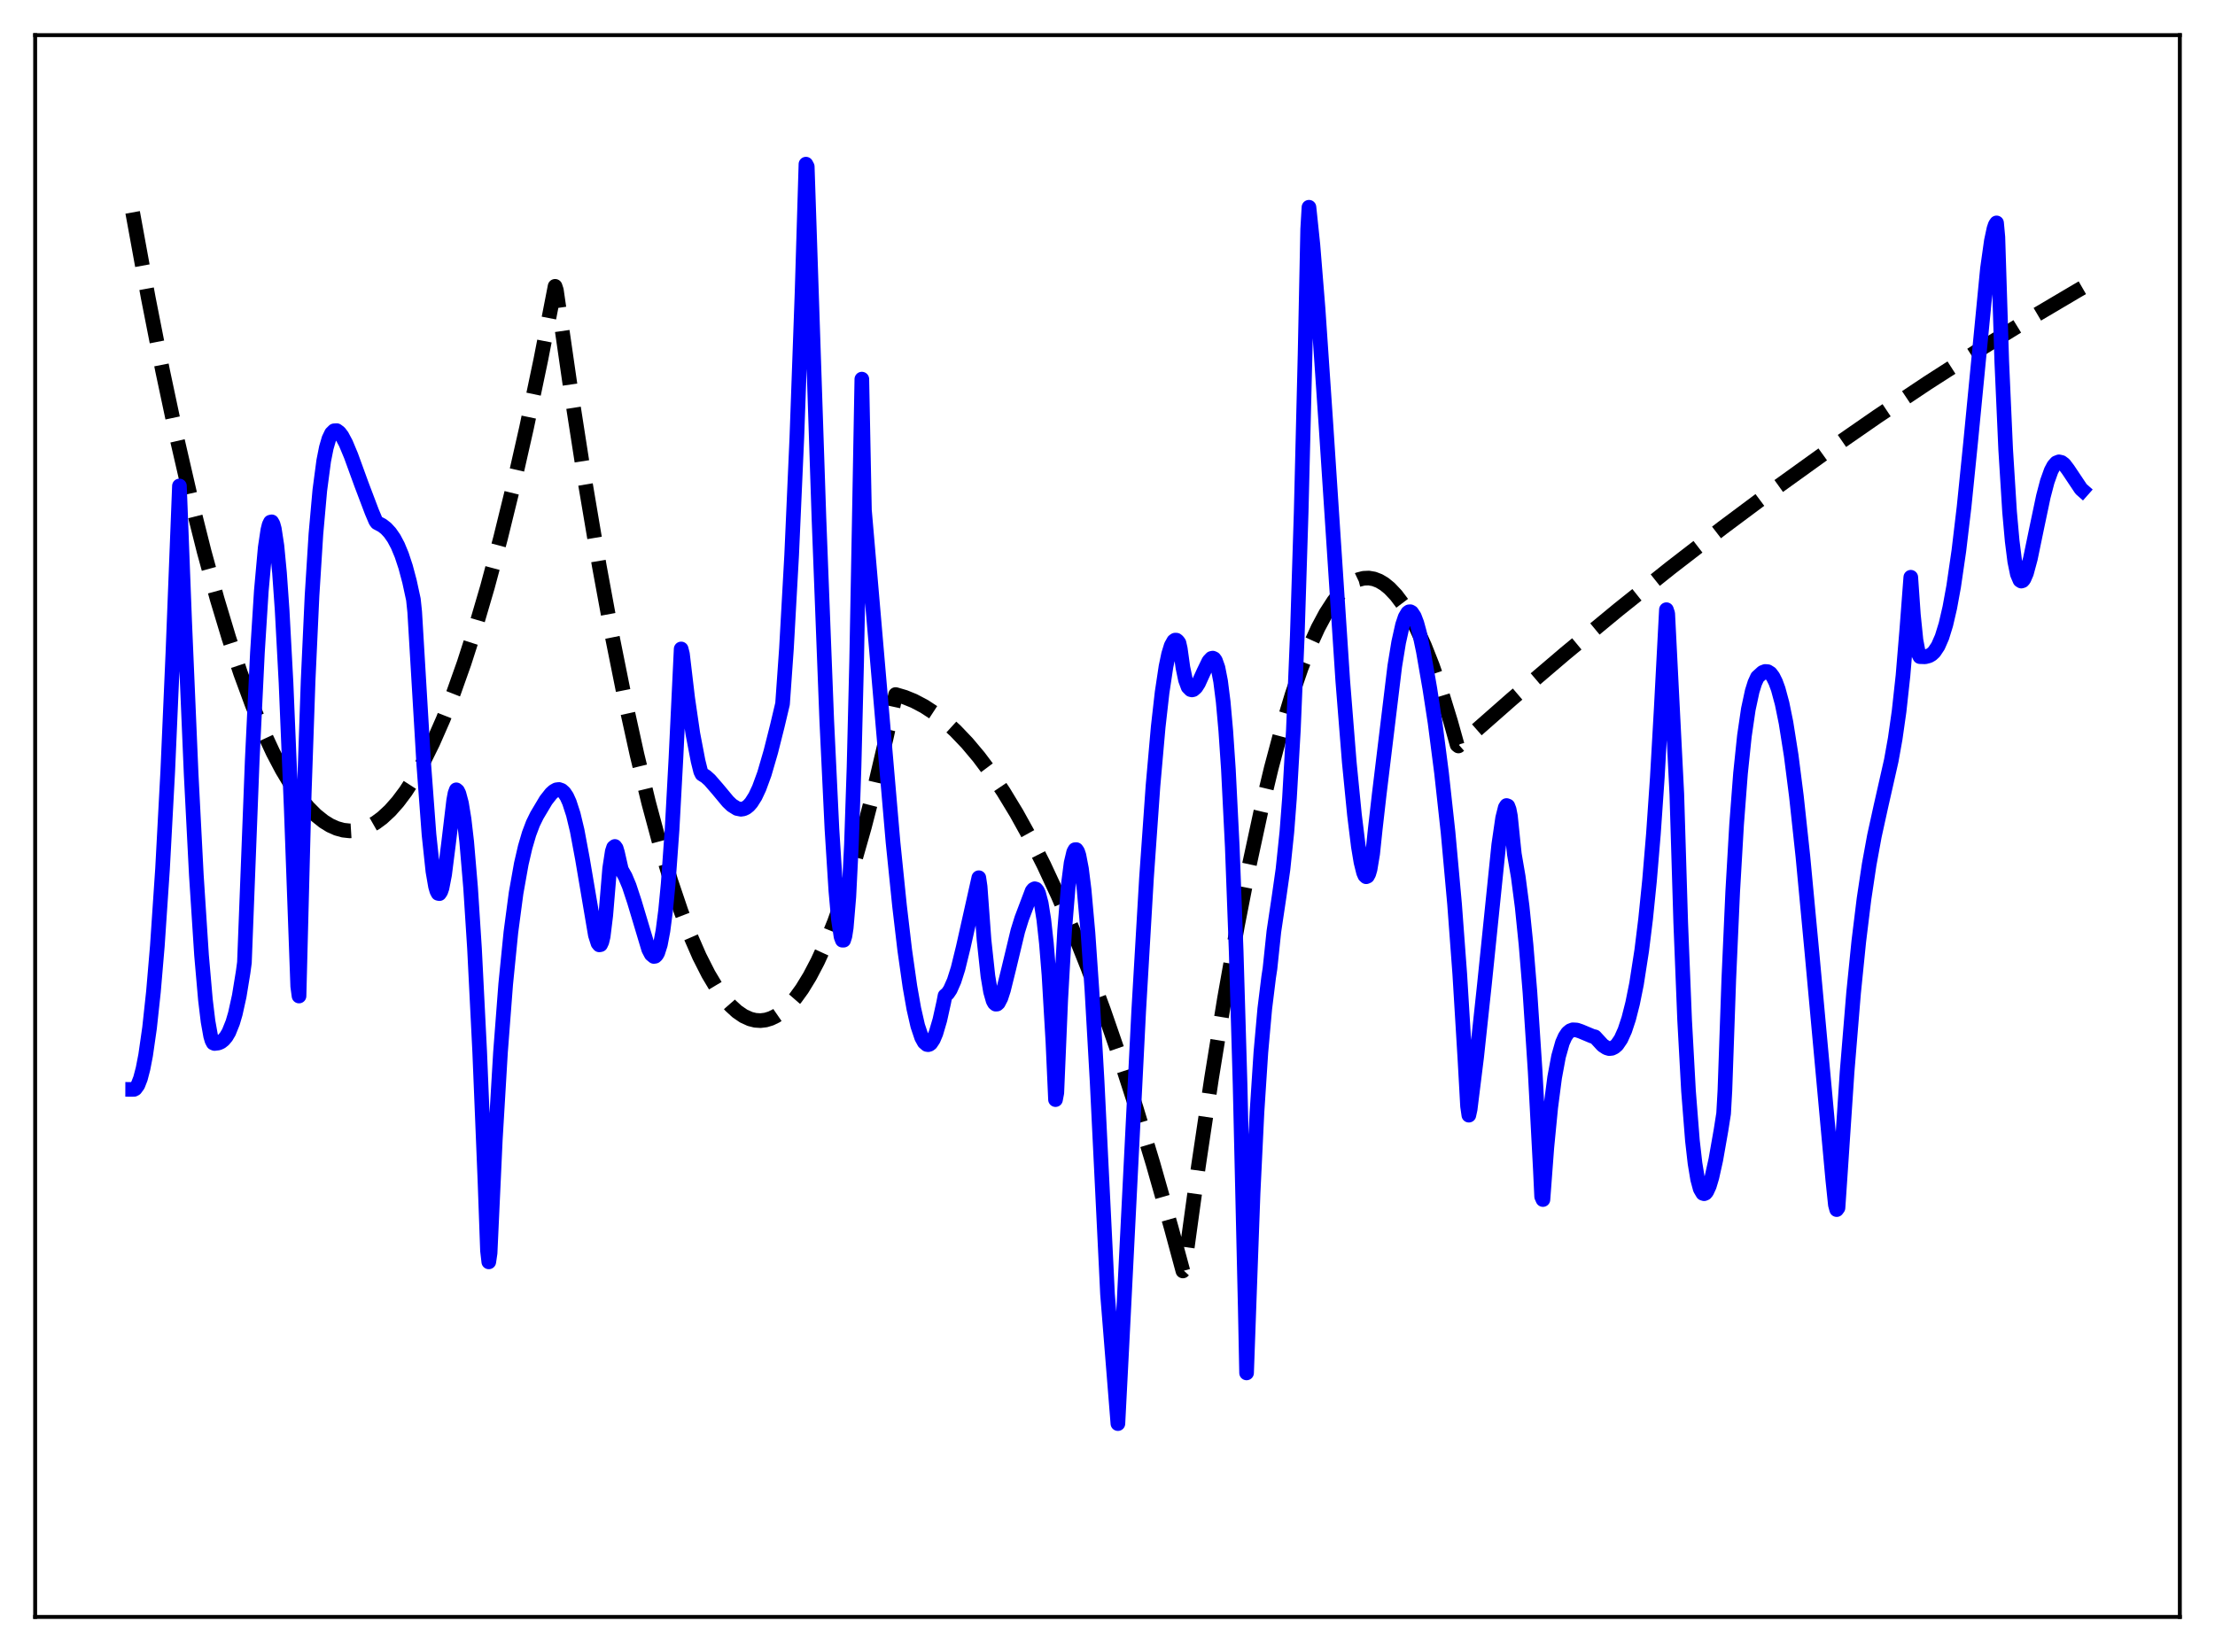 <?xml version="1.0" encoding="utf-8" standalone="no"?>
<!DOCTYPE svg PUBLIC "-//W3C//DTD SVG 1.1//EN"
  "http://www.w3.org/Graphics/SVG/1.1/DTD/svg11.dtd">
<svg xmlns:xlink="http://www.w3.org/1999/xlink" width="453.6pt" height="338.4pt" viewBox="0 0 453.6 338.4" xmlns="http://www.w3.org/2000/svg" version="1.1">
 <defs>
  <style type="text/css">*{stroke-linejoin: round; stroke-linecap: butt}</style>
 </defs>
 <g id="figure_1">
  <g id="patch_1">
   <path d="M 0 338.4 
L 453.6 338.4 
L 453.6 0 
L 0 0 
z
" style="fill: #ffffff"/>
  </g>
  <g id="axes_1">
   <g id="patch_2">
    <path d="M 7.2 331.2 
L 446.4 331.2 
L 446.4 7.2 
L 7.2 7.2 
z
" style="fill: #ffffff"/>
   </g>
   <g id="matplotlib.axis_1"/>
   <g id="matplotlib.axis_2"/>
   <g id="line2d_1">
    <path d="M 27.164 43.504 
L 30.358 60.989 
L 33.286 75.877 
L 36.214 89.674 
L 39.142 102.381 
L 41.804 112.986 
L 44.465 122.691 
L 46.861 130.654 
L 49.257 137.887 
L 51.652 144.39 
L 53.782 149.557 
L 55.911 154.148 
L 57.775 157.692 
L 59.638 160.794 
L 61.501 163.454 
L 63.098 165.383 
L 64.695 166.988 
L 66.292 168.268 
L 67.623 169.087 
L 68.954 169.68 
L 70.285 170.048 
L 71.616 170.191 
L 72.947 170.109 
L 74.278 169.801 
L 75.609 169.268 
L 76.94 168.51 
L 78.271 167.526 
L 79.868 166.048 
L 81.465 164.246 
L 83.062 162.119 
L 84.925 159.228 
L 86.788 155.895 
L 88.652 152.12 
L 90.781 147.265 
L 92.911 141.834 
L 95.04 135.826 
L 97.436 128.377 
L 99.831 120.198 
L 102.493 110.255 
L 105.155 99.41 
L 107.817 87.663 
L 110.745 73.701 
L 113.673 58.649 
L 113.939 59.447 
L 116.867 79.748 
L 119.795 98.57 
L 122.723 115.913 
L 125.385 130.395 
L 128.047 143.654 
L 130.442 154.542 
L 132.838 164.439 
L 135.233 173.345 
L 137.363 180.431 
L 139.492 186.734 
L 141.356 191.607 
L 143.219 195.881 
L 145.082 199.555 
L 146.679 202.228 
L 148.276 204.461 
L 149.607 205.985 
L 150.938 207.203 
L 152.269 208.116 
L 153.6 208.723 
L 154.665 208.989 
L 155.729 209.058 
L 156.794 208.933 
L 157.859 208.611 
L 158.924 208.094 
L 160.255 207.173 
L 161.585 205.945 
L 162.916 204.413 
L 164.247 202.574 
L 165.844 199.964 
L 167.441 196.914 
L 169.039 193.424 
L 170.902 188.795 
L 172.765 183.567 
L 174.895 176.859 
L 177.024 169.369 
L 179.153 161.095 
L 181.549 150.852 
L 183.412 142.263 
L 185.276 142.81 
L 187.139 143.567 
L 189.268 144.687 
L 191.398 146.081 
L 193.527 147.746 
L 195.657 149.685 
L 198.052 152.192 
L 200.448 155.044 
L 202.844 158.242 
L 205.505 162.199 
L 208.167 166.583 
L 210.829 171.393 
L 213.757 177.176 
L 216.685 183.475 
L 219.613 190.289 
L 222.807 198.311 
L 226.001 206.947 
L 229.196 216.197 
L 232.656 226.91 
L 236.116 238.342 
L 239.843 251.46 
L 242.239 260.335 
L 242.505 260.047 
L 245.433 238.78 
L 248.095 220.947 
L 250.756 204.543 
L 253.418 189.568 
L 255.814 177.312 
L 258.209 166.213 
L 260.339 157.319 
L 262.468 149.339 
L 264.598 142.273 
L 266.461 136.841 
L 268.324 132.109 
L 269.921 128.61 
L 271.519 125.626 
L 273.116 123.156 
L 274.447 121.49 
L 275.777 120.182 
L 277.108 119.231 
L 278.173 118.727 
L 279.238 118.452 
L 280.303 118.405 
L 281.367 118.587 
L 282.432 118.998 
L 283.497 119.637 
L 284.561 120.505 
L 285.892 121.911 
L 287.223 123.674 
L 288.554 125.795 
L 290.151 128.811 
L 291.748 132.342 
L 293.345 136.387 
L 295.209 141.756 
L 297.072 147.825 
L 298.403 152.589 
L 298.669 152.799 
L 309.583 143.195 
L 320.496 133.887 
L 331.409 124.876 
L 342.057 116.37 
L 352.704 108.146 
L 363.351 100.204 
L 373.999 92.545 
L 384.38 85.349 
L 394.761 78.42 
L 405.142 71.761 
L 415.257 65.529 
L 425.372 59.553 
L 426.436 58.939 
L 426.436 58.939 
" clip-path="url(#pac6d215a9f)" style="fill: none; stroke-dasharray: 11.1,4.8; stroke-dashoffset: 0; stroke: #000000; stroke-width: 3"/>
   </g>
   <g id="line2d_2">
    <path d="M 27.164 223.144 
L 27.43 223.145 
L 27.696 223.005 
L 28.228 222.282 
L 28.761 220.92 
L 29.293 218.88 
L 29.825 216.127 
L 30.624 210.559 
L 31.423 203.146 
L 32.221 193.763 
L 33.286 177.946 
L 34.351 158.006 
L 35.415 133.542 
L 36.746 99.542 
L 37.811 127.236 
L 39.142 158.514 
L 40.207 179.238 
L 41.271 195.653 
L 42.07 204.799 
L 42.602 209.217 
L 43.135 212.209 
L 43.401 213.12 
L 43.667 213.626 
L 43.933 213.74 
L 44.732 213.641 
L 45.264 213.402 
L 45.796 212.98 
L 46.329 212.341 
L 46.861 211.44 
L 47.66 209.453 
L 48.192 207.643 
L 48.991 204.028 
L 49.789 199.136 
L 50.055 197.164 
L 51.652 155.737 
L 52.717 133.657 
L 53.516 120.999 
L 54.314 112.156 
L 54.847 108.577 
L 55.113 107.505 
L 55.379 106.953 
L 55.645 106.893 
L 55.911 107.356 
L 56.177 108.318 
L 56.71 111.81 
L 57.242 117.381 
L 57.775 124.945 
L 58.573 139.848 
L 59.638 165.525 
L 60.969 202.048 
L 61.235 204.02 
L 62.3 162.56 
L 63.098 139.414 
L 63.897 122.074 
L 64.695 109.384 
L 65.494 100.422 
L 66.292 94.387 
L 66.825 91.703 
L 67.357 89.873 
L 67.889 88.76 
L 68.422 88.242 
L 68.954 88.208 
L 69.487 88.596 
L 70.019 89.292 
L 70.817 90.788 
L 71.882 93.336 
L 74.012 99.193 
L 76.141 104.815 
L 76.94 106.704 
L 77.206 107.062 
L 78.271 107.625 
L 79.069 108.248 
L 79.868 109.116 
L 80.666 110.261 
L 81.465 111.768 
L 82.263 113.69 
L 83.062 116.107 
L 83.86 119.104 
L 84.659 122.792 
L 84.925 125.33 
L 86.788 156.635 
L 87.853 170.944 
L 88.652 178.473 
L 89.184 181.55 
L 89.45 182.476 
L 89.716 182.988 
L 89.983 183.046 
L 90.249 182.662 
L 90.515 181.889 
L 91.047 179.147 
L 91.846 172.841 
L 92.911 163.917 
L 93.177 162.498 
L 93.443 161.782 
L 93.709 162.01 
L 93.975 162.549 
L 94.508 164.544 
L 95.04 167.819 
L 95.572 172.419 
L 96.371 181.834 
L 97.169 194.247 
L 98.234 215.461 
L 99.299 241.524 
L 99.831 256.179 
L 100.097 258.477 
L 100.364 256.655 
L 101.428 233.518 
L 102.493 215.544 
L 103.558 201.614 
L 104.623 190.961 
L 105.687 182.93 
L 106.752 176.941 
L 107.551 173.494 
L 108.349 170.776 
L 109.148 168.661 
L 109.946 167.031 
L 111.809 163.905 
L 112.874 162.552 
L 113.407 162.074 
L 113.939 161.781 
L 114.471 161.71 
L 115.004 161.895 
L 115.536 162.367 
L 116.068 163.162 
L 116.601 164.339 
L 117.399 166.795 
L 118.198 170.136 
L 119.263 175.846 
L 121.924 191.543 
L 122.457 193.212 
L 122.723 193.541 
L 122.989 193.493 
L 123.255 192.917 
L 123.521 191.808 
L 124.054 187.463 
L 124.852 177.871 
L 125.385 174.398 
L 125.651 173.592 
L 125.917 173.382 
L 126.183 173.741 
L 126.449 174.628 
L 127.248 178.142 
L 128.047 179.556 
L 128.845 181.459 
L 129.91 184.689 
L 132.838 194.46 
L 133.37 195.474 
L 133.903 195.914 
L 134.169 195.869 
L 134.435 195.622 
L 134.701 195.154 
L 135.233 193.476 
L 135.766 190.659 
L 136.298 186.548 
L 136.831 181.049 
L 137.629 169.978 
L 138.428 155.2 
L 139.492 132.926 
L 139.759 133.978 
L 140.823 142.987 
L 141.888 150.295 
L 142.953 155.865 
L 143.485 158.013 
L 143.751 158.557 
L 144.55 159.063 
L 145.348 159.78 
L 146.945 161.619 
L 149.075 164.18 
L 149.873 164.945 
L 150.938 165.606 
L 151.737 165.763 
L 152.269 165.681 
L 152.801 165.432 
L 153.334 165.006 
L 153.866 164.396 
L 154.665 163.13 
L 155.463 161.429 
L 156.528 158.522 
L 157.859 153.949 
L 159.19 148.664 
L 160.255 144.167 
L 161.053 132.875 
L 162.118 113.732 
L 163.183 89.618 
L 164.247 59.981 
L 165.046 33.622 
L 165.312 34.124 
L 167.708 106.157 
L 169.305 147.552 
L 170.369 169.811 
L 171.168 182.424 
L 171.7 188.352 
L 172.233 191.874 
L 172.499 192.583 
L 172.765 192.582 
L 173.031 191.74 
L 173.297 190.019 
L 173.83 183.676 
L 174.362 172.977 
L 174.895 157.112 
L 175.427 135.477 
L 175.959 107.074 
L 176.492 77.656 
L 177.024 104.49 
L 182.88 172.548 
L 184.211 185.567 
L 185.276 194.605 
L 186.34 202.093 
L 187.139 206.619 
L 187.937 210.12 
L 188.736 212.508 
L 189.268 213.48 
L 189.801 213.938 
L 190.067 213.985 
L 190.333 213.91 
L 190.599 213.711 
L 191.132 212.915 
L 191.664 211.654 
L 192.463 208.936 
L 193.261 205.331 
L 193.527 203.96 
L 194.06 203.505 
L 194.592 202.716 
L 195.391 200.912 
L 196.189 198.392 
L 197.254 194.045 
L 200.448 179.786 
L 200.714 181.6 
L 201.513 192.523 
L 202.311 199.941 
L 202.844 203.117 
L 203.376 204.986 
L 203.642 205.466 
L 203.908 205.687 
L 204.175 205.67 
L 204.441 205.436 
L 204.973 204.408 
L 205.505 202.768 
L 206.57 198.465 
L 208.433 190.703 
L 209.232 188.131 
L 211.361 182.507 
L 211.628 182.177 
L 211.894 182.043 
L 212.16 182.124 
L 212.426 182.442 
L 212.692 183.016 
L 213.225 185.018 
L 213.757 188.371 
L 214.289 193.232 
L 214.822 199.777 
L 215.62 213.399 
L 216.153 225.24 
L 216.419 223.848 
L 217.217 204.875 
L 218.016 190.632 
L 218.815 180.881 
L 219.347 176.767 
L 219.879 174.512 
L 220.145 174.047 
L 220.412 174.032 
L 220.678 174.41 
L 220.944 175.209 
L 221.476 177.979 
L 222.009 182.25 
L 222.807 191.161 
L 223.606 202.739 
L 224.671 221.467 
L 226.534 259.471 
L 226.8 265.051 
L 228.929 291.603 
L 229.728 276.053 
L 233.188 207.117 
L 234.785 179.833 
L 236.116 160.962 
L 237.181 148.911 
L 237.98 141.846 
L 238.778 136.541 
L 239.311 133.992 
L 239.843 132.254 
L 240.375 131.307 
L 240.641 131.121 
L 240.908 131.122 
L 241.174 131.328 
L 241.44 131.709 
L 241.706 132.886 
L 242.239 136.718 
L 242.771 139.276 
L 243.303 140.717 
L 243.836 141.256 
L 244.102 141.316 
L 244.368 141.253 
L 244.9 140.793 
L 245.433 139.957 
L 246.497 137.617 
L 247.562 135.419 
L 248.095 134.859 
L 248.361 134.805 
L 248.627 134.932 
L 248.893 135.288 
L 249.425 136.788 
L 249.958 139.523 
L 250.49 143.736 
L 251.023 149.699 
L 251.555 157.562 
L 252.353 173.492 
L 253.152 194.885 
L 253.951 222.161 
L 255.015 268.06 
L 255.281 281.222 
L 255.814 266.345 
L 256.612 244.399 
L 257.411 227.808 
L 258.209 215.559 
L 259.008 206.612 
L 259.807 200.134 
L 260.073 198.405 
L 260.871 190.804 
L 261.936 183.664 
L 262.735 178.063 
L 263.533 170.408 
L 264.065 163.495 
L 264.864 149.522 
L 265.663 130.289 
L 266.461 104.871 
L 267.26 72.566 
L 267.792 46.935 
L 268.058 42.45 
L 268.857 50.095 
L 269.921 63.243 
L 271.519 86.793 
L 274.979 139.446 
L 276.31 156.119 
L 277.375 166.914 
L 278.173 173.399 
L 278.705 176.601 
L 279.238 178.745 
L 279.504 179.35 
L 279.77 179.586 
L 280.036 179.469 
L 280.303 178.978 
L 280.569 178.065 
L 281.101 174.88 
L 281.633 169.806 
L 282.432 162.806 
L 285.626 136.457 
L 286.425 131.566 
L 287.223 127.991 
L 287.756 126.404 
L 288.288 125.503 
L 288.554 125.317 
L 288.82 125.301 
L 289.087 125.453 
L 289.619 126.245 
L 290.151 127.645 
L 290.684 129.602 
L 291.482 133.405 
L 292.813 141.085 
L 293.878 148.013 
L 295.209 158.348 
L 296.54 170.485 
L 297.871 185.165 
L 298.935 199.47 
L 300 217.009 
L 300.532 226.589 
L 300.799 228.428 
L 301.065 227.213 
L 302.396 216.492 
L 303.993 201.609 
L 306.921 173.031 
L 307.719 167.553 
L 308.252 165.42 
L 308.518 164.999 
L 308.784 165.099 
L 309.05 165.791 
L 309.316 167.168 
L 309.849 172.392 
L 310.115 174.938 
L 310.913 179.588 
L 311.712 185.695 
L 312.511 193.536 
L 313.309 203.23 
L 314.374 219.392 
L 315.439 239.46 
L 315.705 245.106 
L 315.971 245.709 
L 316.769 235.052 
L 317.568 226.827 
L 318.367 220.705 
L 319.165 216.402 
L 319.964 213.578 
L 320.496 212.378 
L 321.028 211.576 
L 321.561 211.135 
L 322.093 210.935 
L 322.892 210.981 
L 323.69 211.251 
L 326.086 212.253 
L 326.618 212.381 
L 328.215 214.114 
L 329.014 214.634 
L 329.546 214.787 
L 330.079 214.731 
L 330.611 214.476 
L 331.143 214.011 
L 331.942 212.835 
L 332.74 211.064 
L 333.539 208.642 
L 334.337 205.499 
L 335.136 201.54 
L 336.201 194.69 
L 336.999 188.224 
L 337.798 180.359 
L 338.596 170.809 
L 339.395 159.223 
L 340.193 145.17 
L 341.258 124.883 
L 341.524 125.672 
L 343.388 162.648 
L 344.186 188.951 
L 344.985 208.904 
L 345.783 223.484 
L 346.582 233.617 
L 347.114 238.288 
L 347.647 241.53 
L 348.179 243.521 
L 348.711 244.428 
L 348.977 244.514 
L 349.244 244.403 
L 349.51 244.085 
L 350.042 242.931 
L 350.575 241.146 
L 351.373 237.554 
L 352.438 231.497 
L 352.97 228.084 
L 353.236 223.362 
L 354.035 200.526 
L 354.833 182.646 
L 355.632 168.853 
L 356.431 158.414 
L 357.229 150.749 
L 358.028 145.286 
L 358.826 141.576 
L 359.359 139.876 
L 359.891 138.707 
L 360.956 137.739 
L 361.488 137.536 
L 362.02 137.583 
L 362.553 137.92 
L 363.085 138.624 
L 363.617 139.692 
L 364.15 141.142 
L 364.948 144.104 
L 365.747 148.028 
L 366.812 154.762 
L 367.876 163.093 
L 369.207 175.439 
L 371.071 195.24 
L 375.329 241.692 
L 375.862 246.797 
L 376.128 247.769 
L 376.394 247.408 
L 376.927 239.554 
L 378.257 219.559 
L 379.588 203.372 
L 380.653 192.828 
L 381.718 184.147 
L 382.783 177.059 
L 383.847 171.246 
L 385.178 165.19 
L 387.308 155.776 
L 388.106 151.316 
L 388.905 145.704 
L 389.703 138.403 
L 390.502 128.773 
L 391.3 118.239 
L 391.833 125.916 
L 392.365 131.135 
L 392.897 133.956 
L 393.164 134.501 
L 394.228 134.536 
L 395.027 134.331 
L 395.559 134.025 
L 396.092 133.53 
L 396.89 132.331 
L 397.689 130.503 
L 398.487 127.92 
L 399.286 124.478 
L 400.084 120.114 
L 401.149 112.8 
L 402.214 103.83 
L 403.545 90.682 
L 407.005 55.001 
L 407.804 49.333 
L 408.336 46.844 
L 408.602 46.051 
L 408.868 45.657 
L 409.135 48.572 
L 409.933 74.064 
L 410.732 92.043 
L 411.53 104.835 
L 412.063 110.801 
L 412.595 115.014 
L 413.127 117.603 
L 413.66 118.856 
L 413.926 119.024 
L 414.192 118.943 
L 414.458 118.637 
L 414.991 117.402 
L 415.789 114.445 
L 417.12 108.01 
L 418.451 101.689 
L 419.249 98.64 
L 420.048 96.408 
L 420.58 95.409 
L 421.113 94.811 
L 421.645 94.6 
L 422.177 94.724 
L 422.71 95.122 
L 423.508 96.176 
L 426.17 100.163 
L 426.436 100.398 
L 426.436 100.398 
" clip-path="url(#pac6d215a9f)" style="fill: none; stroke: #0000ff; stroke-width: 3; stroke-linecap: square"/>
   </g>
   <g id="patch_3">
    <path d="M 7.2 331.2 
L 7.2 7.2 
" style="fill: none; stroke: #000000; stroke-width: 0.8; stroke-linejoin: miter; stroke-linecap: square"/>
   </g>
   <g id="patch_4">
    <path d="M 446.4 331.2 
L 446.4 7.2 
" style="fill: none; stroke: #000000; stroke-width: 0.8; stroke-linejoin: miter; stroke-linecap: square"/>
   </g>
   <g id="patch_5">
    <path d="M 7.2 331.2 
L 446.4 331.2 
" style="fill: none; stroke: #000000; stroke-width: 0.8; stroke-linejoin: miter; stroke-linecap: square"/>
   </g>
   <g id="patch_6">
    <path d="M 7.2 7.2 
L 446.4 7.2 
" style="fill: none; stroke: #000000; stroke-width: 0.8; stroke-linejoin: miter; stroke-linecap: square"/>
   </g>
  </g>
 </g>
 <defs>
  <clipPath id="pac6d215a9f">
   <rect x="7.2" y="7.2" width="439.2" height="324"/>
  </clipPath>
 </defs>
</svg>
